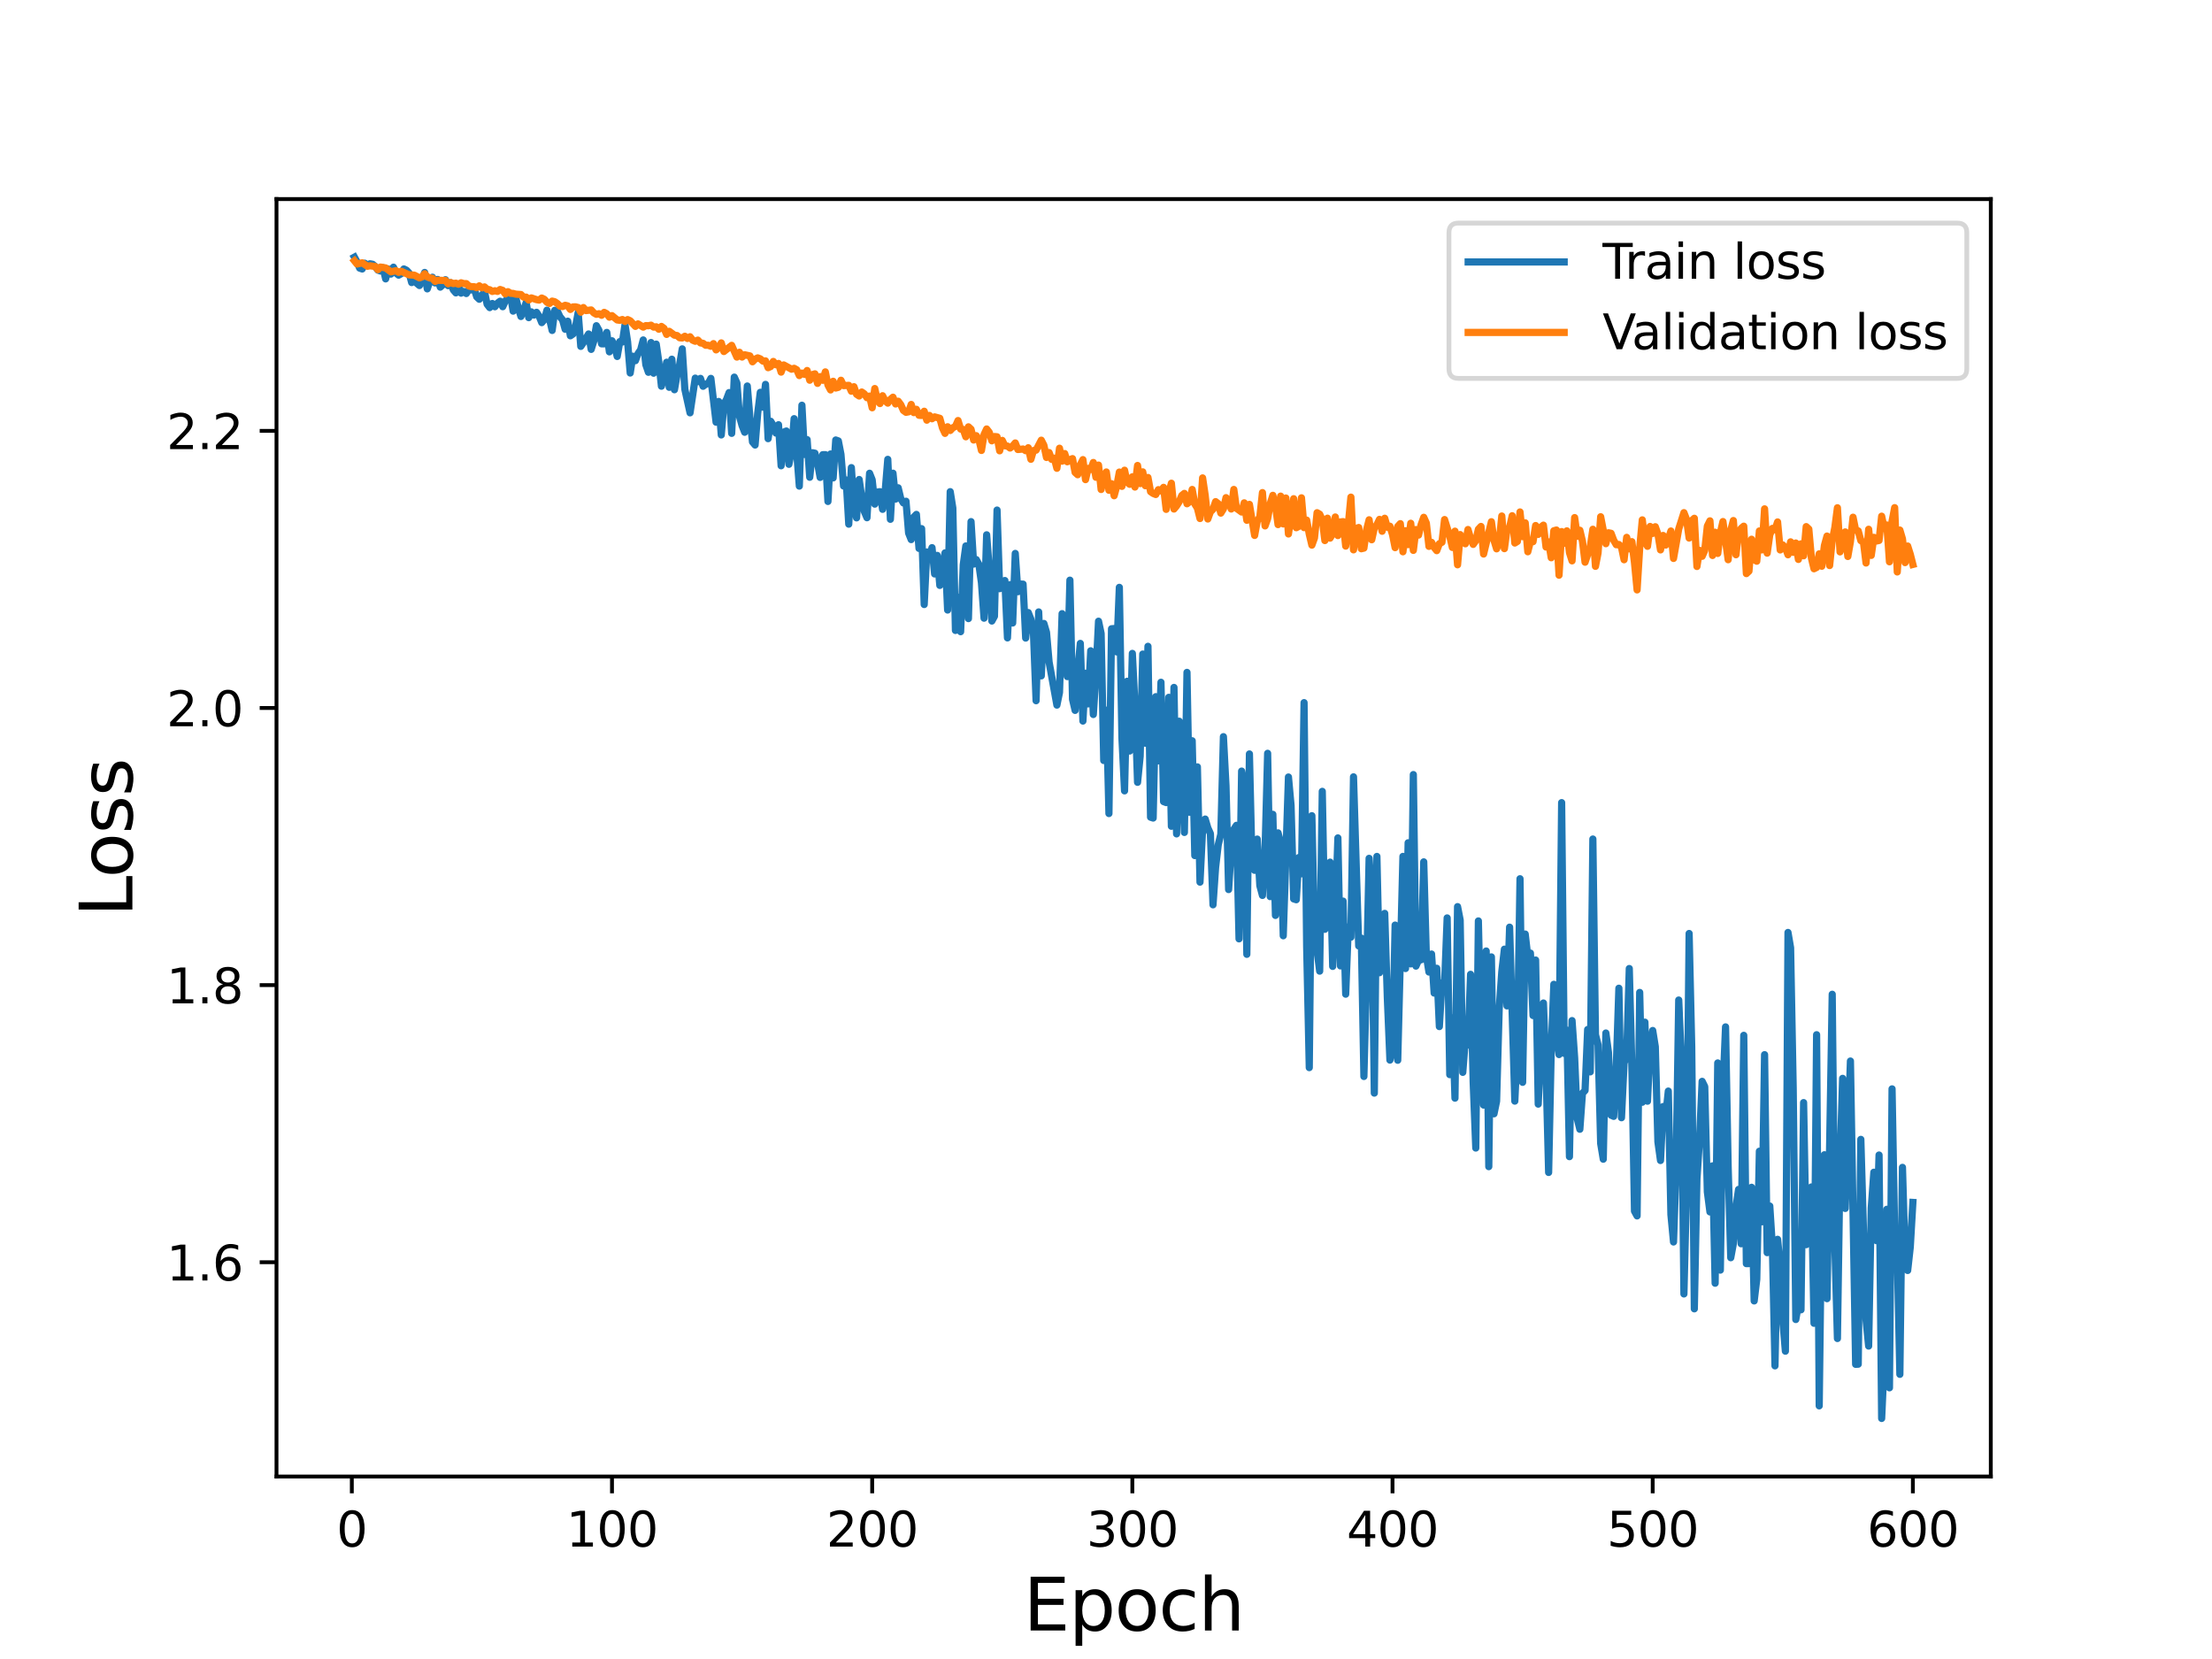 <?xml version="1.0" encoding="utf-8" standalone="no"?>
<!DOCTYPE svg PUBLIC "-//W3C//DTD SVG 1.1//EN"
  "http://www.w3.org/Graphics/SVG/1.1/DTD/svg11.dtd">
<svg height="345.6pt" version="1.1" viewBox="0 0 460.8 345.6" width="460.8pt" xmlns="http://www.w3.org/2000/svg" xmlns:xlink="http://www.w3.org/1999/xlink">
 <defs>
  <style type="text/css">*{stroke-linecap:butt;stroke-linejoin:round;}</style>
 </defs>
 <g id="figure_1">
  <g id="patch_1">
   <path d="M 0 345.6 
L 460.8 345.6 
L 460.8 0 
L 0 0 
z
" style="fill:#ffffff;"/>
  </g>
  <g id="axes_1">
   <g id="patch_2">
    <path d="M 57.6 307.584 
L 414.72 307.584 
L 414.72 41.472 
L 57.6 41.472 
z
" style="fill:#ffffff;"/>
   </g>
   <g id="matplotlib.axis_1">
    <g id="xtick_1">
     <g id="line2d_1">
      <defs>
       <path d="M 0 0 
L 0 3.5 
" id="mde6e5f0520" style="stroke:#000000;stroke-width:0.8;"/>
      </defs>
      <g>
       <use style="stroke:#000000;stroke-width:0.8;" x="73.291" xlink:href="#mde6e5f0520" y="307.584"/>
      </g>
     </g>
     <g id="text_1">
      <!-- 0 -->
      <g transform="translate(70.109 322.182)scale(0.1 -0.1)">
       <defs>
        <path d="M 2034 4250 
Q 1547 4250 1301 3770 
Q 1056 3291 1056 2328 
Q 1056 1369 1301 889 
Q 1547 409 2034 409 
Q 2525 409 2770 889 
Q 3016 1369 3016 2328 
Q 3016 3291 2770 3770 
Q 2525 4250 2034 4250 
z
M 2034 4750 
Q 2819 4750 3233 4129 
Q 3647 3509 3647 2328 
Q 3647 1150 3233 529 
Q 2819 -91 2034 -91 
Q 1250 -91 836 529 
Q 422 1150 422 2328 
Q 422 3509 836 4129 
Q 1250 4750 2034 4750 
z
" id="DejaVuSans-30" transform="scale(0.016)"/>
       </defs>
       <use xlink:href="#DejaVuSans-30"/>
      </g>
     </g>
    </g>
    <g id="xtick_2">
     <g id="line2d_2">
      <g>
       <use style="stroke:#000000;stroke-width:0.8;" x="127.49" xlink:href="#mde6e5f0520" y="307.584"/>
      </g>
     </g>
     <g id="text_2">
      <!-- 100 -->
      <g transform="translate(117.946 322.182)scale(0.1 -0.1)">
       <defs>
        <path d="M 794 531 
L 1825 531 
L 1825 4091 
L 703 3866 
L 703 4441 
L 1819 4666 
L 2450 4666 
L 2450 531 
L 3481 531 
L 3481 0 
L 794 0 
L 794 531 
z
" id="DejaVuSans-31" transform="scale(0.016)"/>
       </defs>
       <use xlink:href="#DejaVuSans-31"/>
       <use x="63.623" xlink:href="#DejaVuSans-30"/>
       <use x="127.246" xlink:href="#DejaVuSans-30"/>
      </g>
     </g>
    </g>
    <g id="xtick_3">
     <g id="line2d_3">
      <g>
       <use style="stroke:#000000;stroke-width:0.8;" x="181.69" xlink:href="#mde6e5f0520" y="307.584"/>
      </g>
     </g>
     <g id="text_3">
      <!-- 200 -->
      <g transform="translate(172.146 322.182)scale(0.1 -0.1)">
       <defs>
        <path d="M 1228 531 
L 3431 531 
L 3431 0 
L 469 0 
L 469 531 
Q 828 903 1448 1529 
Q 2069 2156 2228 2338 
Q 2531 2678 2651 2914 
Q 2772 3150 2772 3378 
Q 2772 3750 2511 3984 
Q 2250 4219 1831 4219 
Q 1534 4219 1204 4116 
Q 875 4013 500 3803 
L 500 4441 
Q 881 4594 1212 4672 
Q 1544 4750 1819 4750 
Q 2544 4750 2975 4387 
Q 3406 4025 3406 3419 
Q 3406 3131 3298 2873 
Q 3191 2616 2906 2266 
Q 2828 2175 2409 1742 
Q 1991 1309 1228 531 
z
" id="DejaVuSans-32" transform="scale(0.016)"/>
       </defs>
       <use xlink:href="#DejaVuSans-32"/>
       <use x="63.623" xlink:href="#DejaVuSans-30"/>
       <use x="127.246" xlink:href="#DejaVuSans-30"/>
      </g>
     </g>
    </g>
    <g id="xtick_4">
     <g id="line2d_4">
      <g>
       <use style="stroke:#000000;stroke-width:0.8;" x="235.889" xlink:href="#mde6e5f0520" y="307.584"/>
      </g>
     </g>
     <g id="text_4">
      <!-- 300 -->
      <g transform="translate(226.345 322.182)scale(0.1 -0.1)">
       <defs>
        <path d="M 2597 2516 
Q 3050 2419 3304 2112 
Q 3559 1806 3559 1356 
Q 3559 666 3084 287 
Q 2609 -91 1734 -91 
Q 1441 -91 1130 -33 
Q 819 25 488 141 
L 488 750 
Q 750 597 1062 519 
Q 1375 441 1716 441 
Q 2309 441 2620 675 
Q 2931 909 2931 1356 
Q 2931 1769 2642 2001 
Q 2353 2234 1838 2234 
L 1294 2234 
L 1294 2753 
L 1863 2753 
Q 2328 2753 2575 2939 
Q 2822 3125 2822 3475 
Q 2822 3834 2567 4026 
Q 2313 4219 1838 4219 
Q 1578 4219 1281 4162 
Q 984 4106 628 3988 
L 628 4550 
Q 988 4650 1302 4700 
Q 1616 4750 1894 4750 
Q 2613 4750 3031 4423 
Q 3450 4097 3450 3541 
Q 3450 3153 3228 2886 
Q 3006 2619 2597 2516 
z
" id="DejaVuSans-33" transform="scale(0.016)"/>
       </defs>
       <use xlink:href="#DejaVuSans-33"/>
       <use x="63.623" xlink:href="#DejaVuSans-30"/>
       <use x="127.246" xlink:href="#DejaVuSans-30"/>
      </g>
     </g>
    </g>
    <g id="xtick_5">
     <g id="line2d_5">
      <g>
       <use style="stroke:#000000;stroke-width:0.8;" x="290.088" xlink:href="#mde6e5f0520" y="307.584"/>
      </g>
     </g>
     <g id="text_5">
      <!-- 400 -->
      <g transform="translate(280.545 322.182)scale(0.1 -0.1)">
       <defs>
        <path d="M 2419 4116 
L 825 1625 
L 2419 1625 
L 2419 4116 
z
M 2253 4666 
L 3047 4666 
L 3047 1625 
L 3713 1625 
L 3713 1100 
L 3047 1100 
L 3047 0 
L 2419 0 
L 2419 1100 
L 313 1100 
L 313 1709 
L 2253 4666 
z
" id="DejaVuSans-34" transform="scale(0.016)"/>
       </defs>
       <use xlink:href="#DejaVuSans-34"/>
       <use x="63.623" xlink:href="#DejaVuSans-30"/>
       <use x="127.246" xlink:href="#DejaVuSans-30"/>
      </g>
     </g>
    </g>
    <g id="xtick_6">
     <g id="line2d_6">
      <g>
       <use style="stroke:#000000;stroke-width:0.8;" x="344.288" xlink:href="#mde6e5f0520" y="307.584"/>
      </g>
     </g>
     <g id="text_6">
      <!-- 500 -->
      <g transform="translate(334.744 322.182)scale(0.1 -0.1)">
       <defs>
        <path d="M 691 4666 
L 3169 4666 
L 3169 4134 
L 1269 4134 
L 1269 2991 
Q 1406 3038 1543 3061 
Q 1681 3084 1819 3084 
Q 2600 3084 3056 2656 
Q 3513 2228 3513 1497 
Q 3513 744 3044 326 
Q 2575 -91 1722 -91 
Q 1428 -91 1123 -41 
Q 819 9 494 109 
L 494 744 
Q 775 591 1075 516 
Q 1375 441 1709 441 
Q 2250 441 2565 725 
Q 2881 1009 2881 1497 
Q 2881 1984 2565 2268 
Q 2250 2553 1709 2553 
Q 1456 2553 1204 2497 
Q 953 2441 691 2322 
L 691 4666 
z
" id="DejaVuSans-35" transform="scale(0.016)"/>
       </defs>
       <use xlink:href="#DejaVuSans-35"/>
       <use x="63.623" xlink:href="#DejaVuSans-30"/>
       <use x="127.246" xlink:href="#DejaVuSans-30"/>
      </g>
     </g>
    </g>
    <g id="xtick_7">
     <g id="line2d_7">
      <g>
       <use style="stroke:#000000;stroke-width:0.8;" x="398.487" xlink:href="#mde6e5f0520" y="307.584"/>
      </g>
     </g>
     <g id="text_7">
      <!-- 600 -->
      <g transform="translate(388.944 322.182)scale(0.1 -0.1)">
       <defs>
        <path d="M 2113 2584 
Q 1688 2584 1439 2293 
Q 1191 2003 1191 1497 
Q 1191 994 1439 701 
Q 1688 409 2113 409 
Q 2538 409 2786 701 
Q 3034 994 3034 1497 
Q 3034 2003 2786 2293 
Q 2538 2584 2113 2584 
z
M 3366 4563 
L 3366 3988 
Q 3128 4100 2886 4159 
Q 2644 4219 2406 4219 
Q 1781 4219 1451 3797 
Q 1122 3375 1075 2522 
Q 1259 2794 1537 2939 
Q 1816 3084 2150 3084 
Q 2853 3084 3261 2657 
Q 3669 2231 3669 1497 
Q 3669 778 3244 343 
Q 2819 -91 2113 -91 
Q 1303 -91 875 529 
Q 447 1150 447 2328 
Q 447 3434 972 4092 
Q 1497 4750 2381 4750 
Q 2619 4750 2861 4703 
Q 3103 4656 3366 4563 
z
" id="DejaVuSans-36" transform="scale(0.016)"/>
       </defs>
       <use xlink:href="#DejaVuSans-36"/>
       <use x="63.623" xlink:href="#DejaVuSans-30"/>
       <use x="127.246" xlink:href="#DejaVuSans-30"/>
      </g>
     </g>
    </g>
    <g id="text_8">
     <!-- Epoch -->
     <g transform="translate(213.194 339.66)scale(0.15 -0.15)">
      <defs>
       <path d="M 628 4666 
L 3578 4666 
L 3578 4134 
L 1259 4134 
L 1259 2753 
L 3481 2753 
L 3481 2222 
L 1259 2222 
L 1259 531 
L 3634 531 
L 3634 0 
L 628 0 
L 628 4666 
z
" id="DejaVuSans-45" transform="scale(0.016)"/>
       <path d="M 1159 525 
L 1159 -1331 
L 581 -1331 
L 581 3500 
L 1159 3500 
L 1159 2969 
Q 1341 3281 1617 3432 
Q 1894 3584 2278 3584 
Q 2916 3584 3314 3078 
Q 3713 2572 3713 1747 
Q 3713 922 3314 415 
Q 2916 -91 2278 -91 
Q 1894 -91 1617 61 
Q 1341 213 1159 525 
z
M 3116 1747 
Q 3116 2381 2855 2742 
Q 2594 3103 2138 3103 
Q 1681 3103 1420 2742 
Q 1159 2381 1159 1747 
Q 1159 1113 1420 752 
Q 1681 391 2138 391 
Q 2594 391 2855 752 
Q 3116 1113 3116 1747 
z
" id="DejaVuSans-70" transform="scale(0.016)"/>
       <path d="M 1959 3097 
Q 1497 3097 1228 2736 
Q 959 2375 959 1747 
Q 959 1119 1226 758 
Q 1494 397 1959 397 
Q 2419 397 2687 759 
Q 2956 1122 2956 1747 
Q 2956 2369 2687 2733 
Q 2419 3097 1959 3097 
z
M 1959 3584 
Q 2709 3584 3137 3096 
Q 3566 2609 3566 1747 
Q 3566 888 3137 398 
Q 2709 -91 1959 -91 
Q 1206 -91 779 398 
Q 353 888 353 1747 
Q 353 2609 779 3096 
Q 1206 3584 1959 3584 
z
" id="DejaVuSans-6f" transform="scale(0.016)"/>
       <path d="M 3122 3366 
L 3122 2828 
Q 2878 2963 2633 3030 
Q 2388 3097 2138 3097 
Q 1578 3097 1268 2742 
Q 959 2388 959 1747 
Q 959 1106 1268 751 
Q 1578 397 2138 397 
Q 2388 397 2633 464 
Q 2878 531 3122 666 
L 3122 134 
Q 2881 22 2623 -34 
Q 2366 -91 2075 -91 
Q 1284 -91 818 406 
Q 353 903 353 1747 
Q 353 2603 823 3093 
Q 1294 3584 2113 3584 
Q 2378 3584 2631 3529 
Q 2884 3475 3122 3366 
z
" id="DejaVuSans-63" transform="scale(0.016)"/>
       <path d="M 3513 2113 
L 3513 0 
L 2938 0 
L 2938 2094 
Q 2938 2591 2744 2837 
Q 2550 3084 2163 3084 
Q 1697 3084 1428 2787 
Q 1159 2491 1159 1978 
L 1159 0 
L 581 0 
L 581 4863 
L 1159 4863 
L 1159 2956 
Q 1366 3272 1645 3428 
Q 1925 3584 2291 3584 
Q 2894 3584 3203 3211 
Q 3513 2838 3513 2113 
z
" id="DejaVuSans-68" transform="scale(0.016)"/>
      </defs>
      <use xlink:href="#DejaVuSans-45"/>
      <use x="63.184" xlink:href="#DejaVuSans-70"/>
      <use x="126.66" xlink:href="#DejaVuSans-6f"/>
      <use x="187.842" xlink:href="#DejaVuSans-63"/>
      <use x="242.822" xlink:href="#DejaVuSans-68"/>
     </g>
    </g>
   </g>
   <g id="matplotlib.axis_2">
    <g id="ytick_1">
     <g id="line2d_8">
      <defs>
       <path d="M 0 0 
L -3.5 0 
" id="m75c07f2b7f" style="stroke:#000000;stroke-width:0.8;"/>
      </defs>
      <g>
       <use style="stroke:#000000;stroke-width:0.8;" x="57.6" xlink:href="#m75c07f2b7f" y="262.947"/>
      </g>
     </g>
     <g id="text_9">
      <!-- 1.6 -->
      <g transform="translate(34.697 266.746)scale(0.1 -0.1)">
       <defs>
        <path d="M 684 794 
L 1344 794 
L 1344 0 
L 684 0 
L 684 794 
z
" id="DejaVuSans-2e" transform="scale(0.016)"/>
       </defs>
       <use xlink:href="#DejaVuSans-31"/>
       <use x="63.623" xlink:href="#DejaVuSans-2e"/>
       <use x="95.41" xlink:href="#DejaVuSans-36"/>
      </g>
     </g>
    </g>
    <g id="ytick_2">
     <g id="line2d_9">
      <g>
       <use style="stroke:#000000;stroke-width:0.8;" x="57.6" xlink:href="#m75c07f2b7f" y="205.217"/>
      </g>
     </g>
     <g id="text_10">
      <!-- 1.8 -->
      <g transform="translate(34.697 209.016)scale(0.1 -0.1)">
       <defs>
        <path d="M 2034 2216 
Q 1584 2216 1326 1975 
Q 1069 1734 1069 1313 
Q 1069 891 1326 650 
Q 1584 409 2034 409 
Q 2484 409 2743 651 
Q 3003 894 3003 1313 
Q 3003 1734 2745 1975 
Q 2488 2216 2034 2216 
z
M 1403 2484 
Q 997 2584 770 2862 
Q 544 3141 544 3541 
Q 544 4100 942 4425 
Q 1341 4750 2034 4750 
Q 2731 4750 3128 4425 
Q 3525 4100 3525 3541 
Q 3525 3141 3298 2862 
Q 3072 2584 2669 2484 
Q 3125 2378 3379 2068 
Q 3634 1759 3634 1313 
Q 3634 634 3220 271 
Q 2806 -91 2034 -91 
Q 1263 -91 848 271 
Q 434 634 434 1313 
Q 434 1759 690 2068 
Q 947 2378 1403 2484 
z
M 1172 3481 
Q 1172 3119 1398 2916 
Q 1625 2713 2034 2713 
Q 2441 2713 2670 2916 
Q 2900 3119 2900 3481 
Q 2900 3844 2670 4047 
Q 2441 4250 2034 4250 
Q 1625 4250 1398 4047 
Q 1172 3844 1172 3481 
z
" id="DejaVuSans-38" transform="scale(0.016)"/>
       </defs>
       <use xlink:href="#DejaVuSans-31"/>
       <use x="63.623" xlink:href="#DejaVuSans-2e"/>
       <use x="95.41" xlink:href="#DejaVuSans-38"/>
      </g>
     </g>
    </g>
    <g id="ytick_3">
     <g id="line2d_10">
      <g>
       <use style="stroke:#000000;stroke-width:0.8;" x="57.6" xlink:href="#m75c07f2b7f" y="147.487"/>
      </g>
     </g>
     <g id="text_11">
      <!-- 2.0 -->
      <g transform="translate(34.697 151.286)scale(0.1 -0.1)">
       <use xlink:href="#DejaVuSans-32"/>
       <use x="63.623" xlink:href="#DejaVuSans-2e"/>
       <use x="95.41" xlink:href="#DejaVuSans-30"/>
      </g>
     </g>
    </g>
    <g id="ytick_4">
     <g id="line2d_11">
      <g>
       <use style="stroke:#000000;stroke-width:0.8;" x="57.6" xlink:href="#m75c07f2b7f" y="89.757"/>
      </g>
     </g>
     <g id="text_12">
      <!-- 2.2 -->
      <g transform="translate(34.697 93.556)scale(0.1 -0.1)">
       <use xlink:href="#DejaVuSans-32"/>
       <use x="63.623" xlink:href="#DejaVuSans-2e"/>
       <use x="95.41" xlink:href="#DejaVuSans-32"/>
      </g>
     </g>
    </g>
    <g id="text_13">
     <!-- Loss -->
     <g transform="translate(27.577 190.979)rotate(-90)scale(0.15 -0.15)">
      <defs>
       <path d="M 628 4666 
L 1259 4666 
L 1259 531 
L 3531 531 
L 3531 0 
L 628 0 
L 628 4666 
z
" id="DejaVuSans-4c" transform="scale(0.016)"/>
       <path d="M 2834 3397 
L 2834 2853 
Q 2591 2978 2328 3040 
Q 2066 3103 1784 3103 
Q 1356 3103 1142 2972 
Q 928 2841 928 2578 
Q 928 2378 1081 2264 
Q 1234 2150 1697 2047 
L 1894 2003 
Q 2506 1872 2764 1633 
Q 3022 1394 3022 966 
Q 3022 478 2636 193 
Q 2250 -91 1575 -91 
Q 1294 -91 989 -36 
Q 684 19 347 128 
L 347 722 
Q 666 556 975 473 
Q 1284 391 1588 391 
Q 1994 391 2212 530 
Q 2431 669 2431 922 
Q 2431 1156 2273 1281 
Q 2116 1406 1581 1522 
L 1381 1569 
Q 847 1681 609 1914 
Q 372 2147 372 2553 
Q 372 3047 722 3315 
Q 1072 3584 1716 3584 
Q 2034 3584 2315 3537 
Q 2597 3491 2834 3397 
z
" id="DejaVuSans-73" transform="scale(0.016)"/>
      </defs>
      <use xlink:href="#DejaVuSans-4c"/>
      <use x="53.963" xlink:href="#DejaVuSans-6f"/>
      <use x="115.145" xlink:href="#DejaVuSans-73"/>
      <use x="167.244" xlink:href="#DejaVuSans-73"/>
     </g>
    </g>
   </g>
   <g id="line2d_12">
    <path clip-path="url(#p0eb63ea3da)" d="M 73.833 53.568 
L 74.375 54.551 
L 74.917 55.85 
L 75.459 56.033 
L 76.001 54.838 
L 76.543 55.231 
L 77.085 54.953 
L 77.627 55.057 
L 78.169 55.507 
L 78.711 56.265 
L 79.253 56.459 
L 79.795 55.769 
L 80.337 58.095 
L 80.879 56.024 
L 81.421 57.097 
L 81.963 55.66 
L 82.505 56.882 
L 83.047 57.318 
L 83.589 57.012 
L 84.131 56.025 
L 84.673 56.284 
L 85.215 56.863 
L 85.757 58.864 
L 86.299 58.292 
L 86.841 59.023 
L 87.383 59.48 
L 87.925 58.299 
L 88.467 56.757 
L 89.009 60.175 
L 89.551 58.527 
L 90.093 57.752 
L 90.635 58.939 
L 91.177 58.214 
L 91.719 59.816 
L 92.261 59.31 
L 92.803 58.274 
L 93.345 59.501 
L 93.887 58.894 
L 94.429 60.384 
L 94.971 61.013 
L 95.512 59.542 
L 96.054 61.069 
L 96.596 60.713 
L 97.138 61.147 
L 97.68 60.329 
L 98.222 60.387 
L 98.764 60.015 
L 99.306 61.827 
L 99.848 62.341 
L 100.932 60.745 
L 101.474 63.375 
L 102.016 64.08 
L 102.558 63.222 
L 103.1 63.9 
L 103.642 63.15 
L 104.184 62.747 
L 104.726 63.892 
L 105.268 62.698 
L 106.352 61.531 
L 106.894 64.816 
L 107.436 61.96 
L 107.978 64.183 
L 108.52 65.928 
L 109.062 64.72 
L 109.604 63.035 
L 110.146 66.171 
L 110.688 64.964 
L 111.23 65.639 
L 111.772 65.059 
L 112.314 65.877 
L 112.856 67.207 
L 113.398 66.584 
L 113.94 64.614 
L 114.482 66.487 
L 115.024 68.837 
L 115.566 64.644 
L 116.108 64.83 
L 116.65 65.985 
L 117.192 66.641 
L 117.734 68.591 
L 118.276 66.909 
L 118.818 69.953 
L 119.36 69.583 
L 119.902 67.998 
L 120.444 65.12 
L 120.986 72.158 
L 121.528 71.388 
L 122.612 69.568 
L 123.154 72.781 
L 123.696 71.048 
L 124.238 67.851 
L 124.78 68.825 
L 125.322 71.622 
L 125.864 71.631 
L 126.406 69.246 
L 126.948 73.297 
L 127.49 70.989 
L 128.032 72.034 
L 128.574 74.257 
L 129.116 71.161 
L 129.658 71.245 
L 130.2 67.632 
L 130.742 71.214 
L 131.284 77.707 
L 131.826 74.204 
L 132.368 75.138 
L 132.91 73.656 
L 133.452 72.884 
L 133.994 70.817 
L 134.536 75.977 
L 135.078 77.554 
L 135.62 71.354 
L 136.162 77.745 
L 136.704 71.683 
L 137.246 75.422 
L 137.788 80.455 
L 138.33 78.54 
L 138.872 75.458 
L 139.414 80.685 
L 139.956 74.83 
L 140.498 81.19 
L 141.04 78.127 
L 141.582 75.928 
L 142.124 72.675 
L 142.666 81.096 
L 143.75 86.001 
L 144.834 78.769 
L 145.376 79.503 
L 145.918 78.827 
L 146.46 80.47 
L 147.002 80.059 
L 147.544 79.866 
L 148.086 78.827 
L 149.17 87.949 
L 149.712 83.63 
L 150.254 90.608 
L 150.796 84.182 
L 151.338 83.228 
L 151.88 81.783 
L 152.422 90.275 
L 152.964 78.56 
L 153.506 79.776 
L 154.048 86.758 
L 154.59 88.678 
L 155.132 90.047 
L 155.674 80.41 
L 156.216 86.916 
L 156.758 92.063 
L 157.3 92.706 
L 157.842 86.095 
L 158.384 81.729 
L 158.926 84.81 
L 159.468 80.074 
L 160.01 91.382 
L 160.552 87.757 
L 161.094 88.649 
L 161.636 90.213 
L 162.178 88.478 
L 162.72 97.03 
L 163.262 90.02 
L 163.804 89.785 
L 164.346 96.725 
L 164.888 93.997 
L 165.43 87.215 
L 166.514 101.266 
L 167.056 84.417 
L 167.598 94.674 
L 168.14 91.585 
L 168.682 99.422 
L 169.224 94.303 
L 169.766 94.412 
L 170.308 96.449 
L 170.85 99.454 
L 171.392 94.722 
L 171.934 94.71 
L 172.476 104.461 
L 173.018 94.573 
L 173.56 99.561 
L 174.102 91.658 
L 174.644 91.852 
L 175.186 94.649 
L 175.728 101.244 
L 176.27 99.984 
L 176.812 109.194 
L 177.354 97.412 
L 177.896 105.546 
L 178.438 107.883 
L 178.98 99.888 
L 179.522 103.634 
L 180.064 106.563 
L 180.606 107.85 
L 181.148 98.588 
L 181.69 99.958 
L 182.232 105.019 
L 182.774 102.503 
L 183.316 102.425 
L 183.858 106.103 
L 184.4 102.255 
L 184.942 95.69 
L 185.484 108.178 
L 186.026 98.576 
L 186.568 103.97 
L 187.11 101.618 
L 187.652 103.895 
L 188.194 104.773 
L 188.736 104.416 
L 189.277 111.047 
L 189.819 112.407 
L 190.361 107.726 
L 190.903 107.161 
L 191.445 114.243 
L 191.987 110.127 
L 192.529 125.934 
L 193.071 114.982 
L 193.613 115.891 
L 194.155 114.085 
L 194.697 119.563 
L 195.239 115.698 
L 195.781 121.951 
L 196.865 115.176 
L 197.407 127.082 
L 197.949 102.422 
L 198.491 105.835 
L 199.033 131.332 
L 199.575 124.439 
L 200.117 131.592 
L 200.659 117.663 
L 201.201 113.728 
L 201.743 128.864 
L 202.285 108.663 
L 202.827 117.511 
L 203.369 116.567 
L 203.911 117.555 
L 204.453 121.393 
L 204.995 128.778 
L 205.537 111.409 
L 206.079 118.651 
L 206.621 129.372 
L 207.163 128.376 
L 207.705 106.256 
L 208.247 122.633 
L 208.789 121.233 
L 209.331 120.935 
L 209.873 132.887 
L 210.415 121.798 
L 210.957 129.78 
L 211.499 115.288 
L 212.041 123.269 
L 212.583 121.677 
L 213.125 121.686 
L 213.667 132.923 
L 214.209 127.611 
L 214.751 128.995 
L 215.293 132.009 
L 215.835 145.97 
L 216.377 127.476 
L 216.919 140.795 
L 217.461 129.881 
L 218.003 131.718 
L 218.545 137.917 
L 220.171 146.887 
L 220.713 144.242 
L 221.255 127.837 
L 221.797 132.34 
L 222.339 140.944 
L 222.881 120.859 
L 223.423 145.667 
L 223.965 147.987 
L 224.507 139.735 
L 225.049 134.033 
L 225.591 150.209 
L 226.133 140.245 
L 226.675 146.639 
L 227.217 135.574 
L 227.759 148.843 
L 228.301 140.37 
L 228.843 129.409 
L 229.385 131.97 
L 229.927 158.425 
L 230.469 147.94 
L 231.011 169.475 
L 231.553 130.981 
L 232.095 130.941 
L 232.637 135.806 
L 233.179 122.356 
L 233.721 153.751 
L 234.263 164.751 
L 234.805 141.919 
L 235.347 156.449 
L 235.889 136.116 
L 236.431 146.971 
L 236.973 162.971 
L 237.515 157.552 
L 238.057 136.253 
L 238.599 154.825 
L 239.141 134.64 
L 239.683 170.236 
L 240.225 170.412 
L 240.767 145.132 
L 241.309 158.505 
L 241.851 142.128 
L 242.393 166.984 
L 242.935 167.188 
L 243.477 145.267 
L 244.019 172.124 
L 244.561 143.203 
L 245.103 173.714 
L 245.645 150.24 
L 246.187 158.327 
L 246.729 173.412 
L 247.271 140.071 
L 247.813 169.211 
L 248.355 154.314 
L 248.897 178.23 
L 249.439 159.756 
L 249.981 183.766 
L 250.523 172.805 
L 251.065 170.623 
L 251.607 172.444 
L 252.149 173.661 
L 252.691 188.486 
L 253.233 180.679 
L 253.775 176.018 
L 254.317 173.787 
L 254.859 153.462 
L 255.401 163.758 
L 255.943 185.311 
L 256.485 176.809 
L 257.027 172.764 
L 257.569 171.933 
L 258.111 195.579 
L 258.653 160.632 
L 259.195 163.613 
L 259.737 198.8 
L 260.279 157.059 
L 260.821 180.032 
L 261.363 181.304 
L 261.905 174.798 
L 262.447 184.494 
L 262.989 186.532 
L 263.531 177.274 
L 264.073 156.932 
L 264.615 186.786 
L 265.157 169.637 
L 265.699 190.696 
L 266.241 173.502 
L 266.783 175.574 
L 267.325 194.938 
L 268.409 161.866 
L 268.951 167.791 
L 269.493 187.259 
L 270.035 187.43 
L 270.577 178.632 
L 271.119 182.031 
L 271.661 146.374 
L 272.203 197.299 
L 272.745 222.406 
L 273.287 169.924 
L 273.829 193.672 
L 274.913 202.307 
L 275.455 164.853 
L 275.997 193.588 
L 276.539 184.166 
L 277.081 179.602 
L 277.623 201.317 
L 278.165 190.35 
L 278.707 174.552 
L 279.249 201.218 
L 279.791 187.719 
L 280.333 207.104 
L 280.875 193.098 
L 281.417 195.233 
L 281.959 161.83 
L 283.043 197.053 
L 283.584 195.428 
L 284.126 224.251 
L 284.668 203.807 
L 285.21 178.807 
L 285.752 186.51 
L 286.294 227.713 
L 286.836 178.412 
L 287.378 202.638 
L 287.92 200.409 
L 288.462 190.273 
L 289.004 207.791 
L 289.546 220.838 
L 290.088 218.576 
L 290.63 192.713 
L 291.172 220.872 
L 292.256 178.403 
L 292.798 201.761 
L 293.34 175.567 
L 293.882 200.796 
L 294.424 161.358 
L 294.966 201.259 
L 295.508 200.027 
L 296.05 199.942 
L 296.592 179.542 
L 297.134 199.142 
L 297.676 202.49 
L 298.218 198.742 
L 298.76 206.875 
L 299.302 201.708 
L 299.844 213.856 
L 300.386 204.753 
L 300.928 205.036 
L 301.47 191.219 
L 302.012 223.866 
L 302.554 212.025 
L 303.096 228.765 
L 303.638 188.868 
L 304.18 191.672 
L 304.722 223.39 
L 305.264 216.464 
L 305.806 217.693 
L 306.348 202.969 
L 306.89 225.457 
L 307.432 239.158 
L 307.974 191.847 
L 308.516 216.347 
L 309.058 230.205 
L 309.6 198.111 
L 310.142 243.032 
L 310.684 199.341 
L 311.226 232.028 
L 311.768 229.399 
L 312.31 210.078 
L 312.852 202.425 
L 313.394 197.73 
L 313.936 209.547 
L 314.478 193.146 
L 315.562 229.384 
L 316.104 217.886 
L 316.646 183.057 
L 317.188 225.468 
L 317.73 194.581 
L 318.272 199.335 
L 318.814 198.546 
L 319.356 211.551 
L 319.898 199.994 
L 320.44 230.008 
L 320.982 217.797 
L 321.524 208.945 
L 322.066 223.157 
L 322.608 244.244 
L 323.15 218.717 
L 323.692 205.05 
L 324.234 215.866 
L 324.776 219.685 
L 325.318 167.201 
L 325.86 219.439 
L 326.402 214.592 
L 326.944 240.952 
L 327.486 212.608 
L 328.028 220.345 
L 328.57 233.038 
L 329.112 235.244 
L 329.654 227.749 
L 330.196 227.167 
L 330.738 214.463 
L 331.28 223.289 
L 331.822 174.785 
L 332.364 215.539 
L 332.906 217.66 
L 333.448 238.201 
L 333.99 241.482 
L 334.532 215.197 
L 335.074 219.242 
L 335.616 232.307 
L 336.158 232.557 
L 336.7 222.224 
L 337.242 205.865 
L 337.784 232.841 
L 338.326 221.464 
L 338.868 219.805 
L 339.41 201.764 
L 339.952 222.302 
L 340.494 252.299 
L 341.036 253.294 
L 341.578 206.739 
L 342.12 229.618 
L 342.662 212.938 
L 343.204 229.401 
L 343.746 218.014 
L 344.288 214.672 
L 344.83 218.051 
L 345.372 237.851 
L 345.914 241.753 
L 346.456 230.511 
L 346.998 232.409 
L 347.54 227.292 
L 348.082 253.018 
L 348.624 258.728 
L 349.166 243.139 
L 349.708 208.323 
L 350.25 220.73 
L 350.792 269.552 
L 351.334 247.687 
L 351.876 194.462 
L 352.418 217.993 
L 352.96 272.653 
L 353.502 245.574 
L 354.044 237.281 
L 354.586 225.265 
L 355.128 226.364 
L 355.67 248.284 
L 356.212 252.462 
L 356.754 242.866 
L 357.296 267.319 
L 357.838 221.431 
L 358.38 264.586 
L 358.922 226.881 
L 359.464 213.92 
L 360.006 243.029 
L 360.548 262.006 
L 361.09 259.066 
L 361.632 251.516 
L 362.174 247.782 
L 362.716 259.1 
L 363.258 215.678 
L 363.8 263.241 
L 364.342 263.228 
L 364.884 247.335 
L 365.426 271.005 
L 365.968 266.491 
L 366.51 239.822 
L 367.052 254.529 
L 367.594 219.708 
L 368.136 260.949 
L 368.678 251.236 
L 369.22 259.678 
L 369.762 284.531 
L 370.304 258.172 
L 370.846 263.748 
L 371.388 275.151 
L 371.93 281.478 
L 372.472 194.247 
L 373.014 197.442 
L 373.556 226.581 
L 374.098 274.878 
L 374.64 271.775 
L 375.182 272.855 
L 375.724 229.692 
L 376.266 259.286 
L 376.808 252.377 
L 377.349 247.265 
L 377.891 275.665 
L 378.433 215.551 
L 378.975 292.866 
L 379.517 248.99 
L 380.059 240.555 
L 380.601 270.536 
L 381.685 207.124 
L 382.227 259.053 
L 382.769 278.836 
L 383.311 242.175 
L 383.853 224.642 
L 384.395 251.74 
L 385.479 221.033 
L 386.563 284.212 
L 387.105 284.183 
L 387.647 237.353 
L 388.731 274.964 
L 389.273 280.407 
L 389.815 251.651 
L 390.357 244.198 
L 390.899 258.446 
L 391.441 240.613 
L 391.983 295.488 
L 392.525 283.472 
L 393.067 251.918 
L 393.609 289.107 
L 394.151 226.833 
L 394.693 256.815 
L 395.235 261.261 
L 395.777 286.297 
L 396.319 243.183 
L 396.861 261.71 
L 397.403 264.664 
L 397.945 259.809 
L 398.487 250.486 
L 398.487 250.486 
" style="fill:none;stroke:#1f77b4;stroke-linecap:square;stroke-width:1.5;"/>
   </g>
   <g id="line2d_13">
    <path clip-path="url(#p0eb63ea3da)" d="M 73.833 54.33 
L 74.375 54.999 
L 75.459 54.75 
L 76.543 55.468 
L 77.085 55.366 
L 78.169 55.513 
L 78.711 56.175 
L 79.253 55.633 
L 80.337 55.811 
L 81.421 56.622 
L 82.505 56.392 
L 83.047 56.742 
L 83.589 56.518 
L 85.215 57.257 
L 86.299 57.313 
L 87.383 57.884 
L 87.925 57.673 
L 88.467 57.028 
L 89.009 57.683 
L 89.551 57.899 
L 90.093 57.979 
L 90.635 58.618 
L 91.177 58.39 
L 92.803 58.426 
L 93.345 59.111 
L 93.887 58.854 
L 94.429 59.072 
L 94.971 58.988 
L 95.512 59.203 
L 96.054 58.908 
L 96.596 59.075 
L 97.138 59.084 
L 97.68 59.584 
L 98.222 59.719 
L 98.764 59.72 
L 99.306 59.928 
L 99.848 59.541 
L 100.39 59.971 
L 100.932 59.765 
L 101.474 60.267 
L 102.016 60.351 
L 102.558 60.714 
L 103.1 60.564 
L 103.642 60.711 
L 104.184 60.305 
L 104.726 60.491 
L 105.268 61.232 
L 105.81 60.755 
L 106.352 61.093 
L 106.894 61.125 
L 107.436 61.275 
L 108.52 61.353 
L 109.062 61.896 
L 109.604 61.891 
L 110.146 62.496 
L 110.688 62.06 
L 111.772 62.421 
L 112.314 62.515 
L 112.856 62.089 
L 113.398 62.344 
L 113.94 62.971 
L 114.482 63.215 
L 115.024 62.727 
L 115.566 62.856 
L 116.108 63.234 
L 116.65 63.77 
L 117.192 63.863 
L 117.734 63.6 
L 118.276 63.726 
L 118.818 64.461 
L 119.36 63.935 
L 119.902 63.918 
L 120.444 64.06 
L 120.986 65.039 
L 121.528 64.067 
L 122.07 64.703 
L 123.154 64.568 
L 123.696 65.175 
L 124.238 65.479 
L 124.78 65.353 
L 125.322 65.68 
L 125.864 65.068 
L 126.406 65.357 
L 126.948 66.072 
L 127.49 65.753 
L 128.574 66.653 
L 129.116 66.727 
L 129.658 66.561 
L 130.2 66.969 
L 130.742 66.577 
L 131.284 66.823 
L 132.368 67.988 
L 132.91 67.469 
L 133.994 68.145 
L 134.536 67.83 
L 135.078 67.862 
L 135.62 67.739 
L 136.162 68.142 
L 136.704 68.077 
L 137.246 68.585 
L 137.788 68.003 
L 138.33 68.4 
L 138.872 69.662 
L 139.414 69.019 
L 140.498 69.822 
L 141.04 69.895 
L 141.582 70.362 
L 142.124 70.405 
L 142.666 70.045 
L 143.208 70.51 
L 143.75 70.152 
L 144.292 70.867 
L 144.834 71.096 
L 145.376 70.851 
L 145.918 71.435 
L 146.46 71.52 
L 147.002 71.924 
L 147.544 71.927 
L 148.086 72.135 
L 148.628 71.584 
L 149.17 72.887 
L 149.712 72.436 
L 150.254 71.431 
L 150.796 73.23 
L 152.422 71.943 
L 153.506 74.388 
L 154.048 73.386 
L 154.59 74.381 
L 155.132 73.905 
L 156.216 74.14 
L 156.758 75.368 
L 157.3 74.817 
L 157.842 74.552 
L 158.384 74.753 
L 158.926 75.225 
L 159.468 75.178 
L 160.01 76.595 
L 160.552 76.355 
L 161.094 75.294 
L 161.636 75.985 
L 162.178 75.716 
L 162.72 77.522 
L 163.262 76.025 
L 164.888 76.911 
L 165.43 76.722 
L 165.972 77.028 
L 166.514 78.238 
L 167.056 77.714 
L 167.598 77.993 
L 168.14 77.183 
L 168.682 79.207 
L 169.224 78.043 
L 169.766 77.879 
L 170.308 79.866 
L 170.85 78.46 
L 171.392 79.223 
L 171.934 77.471 
L 172.476 80.203 
L 173.018 81.233 
L 173.56 79.43 
L 174.102 80.835 
L 174.644 80.688 
L 175.186 79.213 
L 175.728 80.333 
L 176.812 80.273 
L 177.354 81.501 
L 177.896 80.56 
L 178.438 82.132 
L 178.98 82.493 
L 179.522 81.662 
L 180.064 82.052 
L 180.606 82.85 
L 181.148 82.505 
L 181.69 84.947 
L 182.232 80.939 
L 182.774 83.359 
L 183.316 84.069 
L 183.858 82.436 
L 184.4 83.495 
L 184.942 83.977 
L 185.484 83.201 
L 186.026 82.746 
L 186.568 84.154 
L 187.11 83.581 
L 187.652 84.303 
L 188.194 85.499 
L 188.736 85.894 
L 189.277 85.789 
L 189.819 84.255 
L 190.361 85.955 
L 190.903 85.268 
L 191.445 86.51 
L 191.987 86.55 
L 192.529 85.67 
L 193.071 87.53 
L 193.613 86.537 
L 194.155 87.234 
L 194.697 86.842 
L 195.781 87.139 
L 196.323 89.124 
L 196.865 90.28 
L 197.407 88.897 
L 197.949 89.678 
L 198.491 89.104 
L 199.033 88.835 
L 199.575 87.605 
L 200.117 89.383 
L 200.659 89.461 
L 201.201 90.992 
L 201.743 88.914 
L 202.285 89.415 
L 202.827 91.663 
L 203.369 90.759 
L 203.911 91.527 
L 204.453 93.84 
L 204.995 90.522 
L 205.537 89.363 
L 206.079 90.051 
L 206.621 91.83 
L 207.163 90.935 
L 207.705 90.988 
L 208.247 93.913 
L 208.789 91.743 
L 209.331 92.86 
L 209.873 92.927 
L 210.415 93.336 
L 210.957 92.916 
L 211.499 92.274 
L 212.041 93.644 
L 213.125 93.539 
L 213.667 93.887 
L 214.209 93.271 
L 214.751 95.679 
L 215.293 93.856 
L 215.835 93.778 
L 216.919 91.698 
L 217.461 92.762 
L 218.003 95.3 
L 218.545 94.271 
L 219.087 95.695 
L 219.629 95.454 
L 220.171 97.556 
L 220.713 93.372 
L 221.255 96.068 
L 221.797 94.483 
L 222.339 96.198 
L 222.881 95.766 
L 223.423 95.538 
L 223.965 98.413 
L 224.507 98.898 
L 225.049 96.815 
L 225.591 95.749 
L 226.133 99.916 
L 226.675 97.577 
L 227.217 97.809 
L 227.759 96.342 
L 228.301 99.422 
L 228.843 96.886 
L 229.385 101.972 
L 229.927 99.303 
L 230.469 98.319 
L 231.011 102.134 
L 231.553 100.76 
L 232.095 103.271 
L 232.637 101.294 
L 233.179 98.342 
L 233.721 101.318 
L 234.263 97.953 
L 234.805 100.466 
L 235.347 100.893 
L 235.889 99.326 
L 236.431 101.462 
L 236.973 96.966 
L 237.515 100.747 
L 238.057 98.298 
L 238.599 101.187 
L 239.141 99.467 
L 239.683 102.416 
L 240.225 102.792 
L 240.767 103.014 
L 241.309 102.004 
L 241.851 102.278 
L 242.393 101.523 
L 242.935 106.108 
L 243.477 102.722 
L 244.019 100.663 
L 244.561 106.042 
L 245.103 105.384 
L 245.645 104.528 
L 246.187 103.223 
L 246.729 102.783 
L 247.271 104.944 
L 247.813 104.531 
L 248.355 101.964 
L 248.897 104.982 
L 249.439 105.856 
L 249.981 108.021 
L 250.523 99.557 
L 251.065 103.193 
L 251.607 108.118 
L 252.149 106.626 
L 252.691 106.089 
L 253.233 104.499 
L 253.775 104.924 
L 254.317 106.891 
L 254.859 106.022 
L 255.401 103.67 
L 255.943 104.557 
L 256.485 106.036 
L 257.027 101.961 
L 257.569 105.877 
L 258.653 106.665 
L 259.195 104.75 
L 259.737 108.385 
L 260.279 105.071 
L 261.363 111.54 
L 261.905 108.583 
L 262.447 107.66 
L 262.989 102.618 
L 263.531 109.556 
L 264.073 108.057 
L 264.615 104.892 
L 265.157 103.186 
L 265.699 105.376 
L 266.241 109.286 
L 266.783 103.355 
L 267.325 109.143 
L 267.867 103.746 
L 268.409 111.237 
L 269.493 103.89 
L 270.035 109.933 
L 270.577 109.647 
L 271.119 103.703 
L 271.661 109.919 
L 272.203 108.348 
L 272.745 111.277 
L 273.287 113.56 
L 273.829 112.067 
L 274.371 106.806 
L 274.913 107.118 
L 275.455 108.264 
L 275.997 112.608 
L 276.539 107.947 
L 277.081 112.105 
L 277.623 111.169 
L 278.165 107.699 
L 278.707 111.569 
L 279.249 108.732 
L 279.791 108.664 
L 280.333 113.762 
L 280.875 109.246 
L 281.417 103.565 
L 281.959 114.544 
L 282.501 110.148 
L 283.043 109.888 
L 283.584 114.313 
L 284.126 114.18 
L 284.668 110.411 
L 285.21 108.283 
L 285.752 112.44 
L 286.294 109.996 
L 286.836 109.294 
L 287.378 108.193 
L 287.92 110.672 
L 288.462 107.962 
L 289.004 109.838 
L 289.546 109.622 
L 290.088 111.384 
L 290.63 114.087 
L 291.172 109.679 
L 291.714 109.085 
L 292.256 114.948 
L 292.798 110.548 
L 293.34 113.462 
L 293.882 109.006 
L 294.424 114.655 
L 294.966 110.319 
L 295.508 111.473 
L 296.05 109.274 
L 296.592 107.764 
L 297.134 108.975 
L 297.676 113.816 
L 298.218 112.976 
L 298.76 114.036 
L 299.302 114.712 
L 299.844 113.267 
L 300.386 112.97 
L 300.928 108.235 
L 302.012 111.704 
L 302.554 114.046 
L 303.096 110.651 
L 303.638 117.655 
L 304.18 111.362 
L 304.722 112.842 
L 305.264 113.28 
L 305.806 110.308 
L 306.348 112.161 
L 306.89 113.407 
L 307.432 112.633 
L 307.974 110.252 
L 308.516 109.668 
L 309.058 115.416 
L 310.684 108.683 
L 311.226 112.56 
L 311.768 114.331 
L 312.31 112.954 
L 312.852 107.493 
L 313.394 114.293 
L 313.936 110.336 
L 314.478 109.839 
L 315.02 107.435 
L 315.562 113.122 
L 316.104 112.784 
L 316.646 106.65 
L 317.188 111.794 
L 317.73 108.912 
L 318.272 114.942 
L 318.814 112.781 
L 319.356 112.845 
L 319.898 109.478 
L 320.44 111.322 
L 320.982 109.831 
L 321.524 109.4 
L 322.066 113.955 
L 322.608 112.881 
L 323.15 116.192 
L 323.692 110.564 
L 324.234 110.414 
L 324.776 119.825 
L 325.318 110.74 
L 325.86 113.177 
L 326.402 110.585 
L 326.944 115.102 
L 327.486 116.835 
L 328.028 107.824 
L 328.57 111.718 
L 329.112 110.459 
L 329.654 112.738 
L 330.196 117.116 
L 331.28 113.911 
L 331.822 110.254 
L 332.364 117.979 
L 332.906 115.19 
L 333.448 107.649 
L 334.532 113.261 
L 335.074 110.985 
L 335.616 111.096 
L 336.158 112.535 
L 336.7 113.475 
L 337.242 113.423 
L 337.784 113.993 
L 338.326 116.606 
L 338.868 111.942 
L 339.41 114.327 
L 339.952 112.84 
L 340.494 117.245 
L 341.036 122.889 
L 341.578 114.143 
L 342.12 108.297 
L 342.662 112.865 
L 343.204 113.808 
L 343.746 109.671 
L 344.288 111.127 
L 344.83 109.726 
L 345.372 111.249 
L 345.914 114.558 
L 346.456 111.545 
L 346.998 113.546 
L 347.54 112.29 
L 348.082 110.616 
L 348.624 116.336 
L 349.708 110.207 
L 350.792 106.795 
L 351.334 108.194 
L 351.876 112.088 
L 352.418 108.464 
L 352.96 107.969 
L 353.502 118.01 
L 354.044 114.644 
L 354.586 115.887 
L 355.128 114.663 
L 355.67 109.596 
L 356.212 108.499 
L 356.754 115.715 
L 357.296 110.876 
L 357.838 115.292 
L 358.38 110.962 
L 358.922 108.649 
L 360.006 116.6 
L 360.548 110.453 
L 361.09 108.44 
L 361.632 115.563 
L 362.174 110.981 
L 362.716 110.074 
L 363.258 109.613 
L 363.8 119.493 
L 364.342 118.98 
L 364.884 112.333 
L 365.426 116.604 
L 365.968 116.912 
L 366.51 110.608 
L 367.052 114.554 
L 367.594 106.004 
L 368.136 115.229 
L 368.678 111.425 
L 369.22 110.074 
L 369.762 110.379 
L 370.304 108.73 
L 370.846 114.563 
L 371.388 113.519 
L 371.93 114.121 
L 372.472 115.569 
L 373.014 112.878 
L 373.556 115.064 
L 374.098 113.12 
L 374.64 116.537 
L 375.182 113.297 
L 375.724 115.786 
L 376.266 109.706 
L 376.808 110.213 
L 377.349 116.254 
L 377.891 118.483 
L 378.433 118.205 
L 378.975 115.373 
L 379.517 117.959 
L 380.059 113.628 
L 380.601 111.671 
L 381.143 117.813 
L 381.685 112.579 
L 382.227 109.909 
L 382.769 105.776 
L 383.311 114.967 
L 383.853 113.162 
L 384.395 110.807 
L 384.937 115.924 
L 385.479 112.824 
L 386.021 107.745 
L 386.563 110.429 
L 387.105 110.598 
L 387.647 112.621 
L 388.189 112.943 
L 388.731 117.286 
L 389.273 110.256 
L 389.815 115.701 
L 390.357 111.934 
L 390.899 112.707 
L 391.441 112.587 
L 391.983 107.531 
L 392.525 110.095 
L 393.067 109.363 
L 393.609 117.032 
L 394.151 108.584 
L 394.693 105.752 
L 395.235 119.148 
L 395.777 110.422 
L 396.319 112.254 
L 396.861 117.201 
L 397.403 113.746 
L 397.945 115.455 
L 398.487 117.583 
L 398.487 117.583 
" style="fill:none;stroke:#ff7f0e;stroke-linecap:square;stroke-width:1.5;"/>
   </g>
   <g id="patch_3">
    <path d="M 57.6 307.584 
L 57.6 41.472 
" style="fill:none;stroke:#000000;stroke-linecap:square;stroke-linejoin:miter;stroke-width:0.8;"/>
   </g>
   <g id="patch_4">
    <path d="M 414.72 307.584 
L 414.72 41.472 
" style="fill:none;stroke:#000000;stroke-linecap:square;stroke-linejoin:miter;stroke-width:0.8;"/>
   </g>
   <g id="patch_5">
    <path d="M 57.6 307.584 
L 414.72 307.584 
" style="fill:none;stroke:#000000;stroke-linecap:square;stroke-linejoin:miter;stroke-width:0.8;"/>
   </g>
   <g id="patch_6">
    <path d="M 57.6 41.472 
L 414.72 41.472 
" style="fill:none;stroke:#000000;stroke-linecap:square;stroke-linejoin:miter;stroke-width:0.8;"/>
   </g>
   <g id="legend_1">
    <g id="patch_7">
     <path d="M 303.845 78.828 
L 407.72 78.828 
Q 409.72 78.828 409.72 76.828 
L 409.72 48.472 
Q 409.72 46.472 407.72 46.472 
L 303.845 46.472 
Q 301.845 46.472 301.845 48.472 
L 301.845 76.828 
Q 301.845 78.828 303.845 78.828 
z
" style="fill:#ffffff;opacity:0.8;stroke:#cccccc;stroke-linejoin:miter;"/>
    </g>
    <g id="line2d_14">
     <path d="M 305.845 54.57 
L 325.845 54.57 
" style="fill:none;stroke:#1f77b4;stroke-linecap:square;stroke-width:1.5;"/>
    </g>
    <g id="line2d_15"/>
    <g id="text_14">
     <!-- Train loss -->
     <g transform="translate(333.845 58.07)scale(0.1 -0.1)">
      <defs>
       <path d="M -19 4666 
L 3928 4666 
L 3928 4134 
L 2272 4134 
L 2272 0 
L 1638 0 
L 1638 4134 
L -19 4134 
L -19 4666 
z
" id="DejaVuSans-54" transform="scale(0.016)"/>
       <path d="M 2631 2963 
Q 2534 3019 2420 3045 
Q 2306 3072 2169 3072 
Q 1681 3072 1420 2755 
Q 1159 2438 1159 1844 
L 1159 0 
L 581 0 
L 581 3500 
L 1159 3500 
L 1159 2956 
Q 1341 3275 1631 3429 
Q 1922 3584 2338 3584 
Q 2397 3584 2469 3576 
Q 2541 3569 2628 3553 
L 2631 2963 
z
" id="DejaVuSans-72" transform="scale(0.016)"/>
       <path d="M 2194 1759 
Q 1497 1759 1228 1600 
Q 959 1441 959 1056 
Q 959 750 1161 570 
Q 1363 391 1709 391 
Q 2188 391 2477 730 
Q 2766 1069 2766 1631 
L 2766 1759 
L 2194 1759 
z
M 3341 1997 
L 3341 0 
L 2766 0 
L 2766 531 
Q 2569 213 2275 61 
Q 1981 -91 1556 -91 
Q 1019 -91 701 211 
Q 384 513 384 1019 
Q 384 1609 779 1909 
Q 1175 2209 1959 2209 
L 2766 2209 
L 2766 2266 
Q 2766 2663 2505 2880 
Q 2244 3097 1772 3097 
Q 1472 3097 1187 3025 
Q 903 2953 641 2809 
L 641 3341 
Q 956 3463 1253 3523 
Q 1550 3584 1831 3584 
Q 2591 3584 2966 3190 
Q 3341 2797 3341 1997 
z
" id="DejaVuSans-61" transform="scale(0.016)"/>
       <path d="M 603 3500 
L 1178 3500 
L 1178 0 
L 603 0 
L 603 3500 
z
M 603 4863 
L 1178 4863 
L 1178 4134 
L 603 4134 
L 603 4863 
z
" id="DejaVuSans-69" transform="scale(0.016)"/>
       <path d="M 3513 2113 
L 3513 0 
L 2938 0 
L 2938 2094 
Q 2938 2591 2744 2837 
Q 2550 3084 2163 3084 
Q 1697 3084 1428 2787 
Q 1159 2491 1159 1978 
L 1159 0 
L 581 0 
L 581 3500 
L 1159 3500 
L 1159 2956 
Q 1366 3272 1645 3428 
Q 1925 3584 2291 3584 
Q 2894 3584 3203 3211 
Q 3513 2838 3513 2113 
z
" id="DejaVuSans-6e" transform="scale(0.016)"/>
       <path id="DejaVuSans-20" transform="scale(0.016)"/>
       <path d="M 603 4863 
L 1178 4863 
L 1178 0 
L 603 0 
L 603 4863 
z
" id="DejaVuSans-6c" transform="scale(0.016)"/>
      </defs>
      <use xlink:href="#DejaVuSans-54"/>
      <use x="46.334" xlink:href="#DejaVuSans-72"/>
      <use x="87.447" xlink:href="#DejaVuSans-61"/>
      <use x="148.727" xlink:href="#DejaVuSans-69"/>
      <use x="176.51" xlink:href="#DejaVuSans-6e"/>
      <use x="239.889" xlink:href="#DejaVuSans-20"/>
      <use x="271.676" xlink:href="#DejaVuSans-6c"/>
      <use x="299.459" xlink:href="#DejaVuSans-6f"/>
      <use x="360.641" xlink:href="#DejaVuSans-73"/>
      <use x="412.74" xlink:href="#DejaVuSans-73"/>
     </g>
    </g>
    <g id="line2d_16">
     <path d="M 305.845 69.249 
L 325.845 69.249 
" style="fill:none;stroke:#ff7f0e;stroke-linecap:square;stroke-width:1.5;"/>
    </g>
    <g id="line2d_17"/>
    <g id="text_15">
     <!-- Validation loss -->
     <g transform="translate(333.845 72.749)scale(0.1 -0.1)">
      <defs>
       <path d="M 1831 0 
L 50 4666 
L 709 4666 
L 2188 738 
L 3669 4666 
L 4325 4666 
L 2547 0 
L 1831 0 
z
" id="DejaVuSans-56" transform="scale(0.016)"/>
       <path d="M 2906 2969 
L 2906 4863 
L 3481 4863 
L 3481 0 
L 2906 0 
L 2906 525 
Q 2725 213 2448 61 
Q 2172 -91 1784 -91 
Q 1150 -91 751 415 
Q 353 922 353 1747 
Q 353 2572 751 3078 
Q 1150 3584 1784 3584 
Q 2172 3584 2448 3432 
Q 2725 3281 2906 2969 
z
M 947 1747 
Q 947 1113 1208 752 
Q 1469 391 1925 391 
Q 2381 391 2643 752 
Q 2906 1113 2906 1747 
Q 2906 2381 2643 2742 
Q 2381 3103 1925 3103 
Q 1469 3103 1208 2742 
Q 947 2381 947 1747 
z
" id="DejaVuSans-64" transform="scale(0.016)"/>
       <path d="M 1172 4494 
L 1172 3500 
L 2356 3500 
L 2356 3053 
L 1172 3053 
L 1172 1153 
Q 1172 725 1289 603 
Q 1406 481 1766 481 
L 2356 481 
L 2356 0 
L 1766 0 
Q 1100 0 847 248 
Q 594 497 594 1153 
L 594 3053 
L 172 3053 
L 172 3500 
L 594 3500 
L 594 4494 
L 1172 4494 
z
" id="DejaVuSans-74" transform="scale(0.016)"/>
      </defs>
      <use xlink:href="#DejaVuSans-56"/>
      <use x="60.658" xlink:href="#DejaVuSans-61"/>
      <use x="121.938" xlink:href="#DejaVuSans-6c"/>
      <use x="149.721" xlink:href="#DejaVuSans-69"/>
      <use x="177.504" xlink:href="#DejaVuSans-64"/>
      <use x="240.98" xlink:href="#DejaVuSans-61"/>
      <use x="302.26" xlink:href="#DejaVuSans-74"/>
      <use x="341.469" xlink:href="#DejaVuSans-69"/>
      <use x="369.252" xlink:href="#DejaVuSans-6f"/>
      <use x="430.434" xlink:href="#DejaVuSans-6e"/>
      <use x="493.812" xlink:href="#DejaVuSans-20"/>
      <use x="525.6" xlink:href="#DejaVuSans-6c"/>
      <use x="553.383" xlink:href="#DejaVuSans-6f"/>
      <use x="614.564" xlink:href="#DejaVuSans-73"/>
      <use x="666.664" xlink:href="#DejaVuSans-73"/>
     </g>
    </g>
   </g>
  </g>
 </g>
 <defs>
  <clipPath id="p0eb63ea3da">
   <rect height="266.112" width="357.12" x="57.6" y="41.472"/>
  </clipPath>
 </defs>
</svg>
